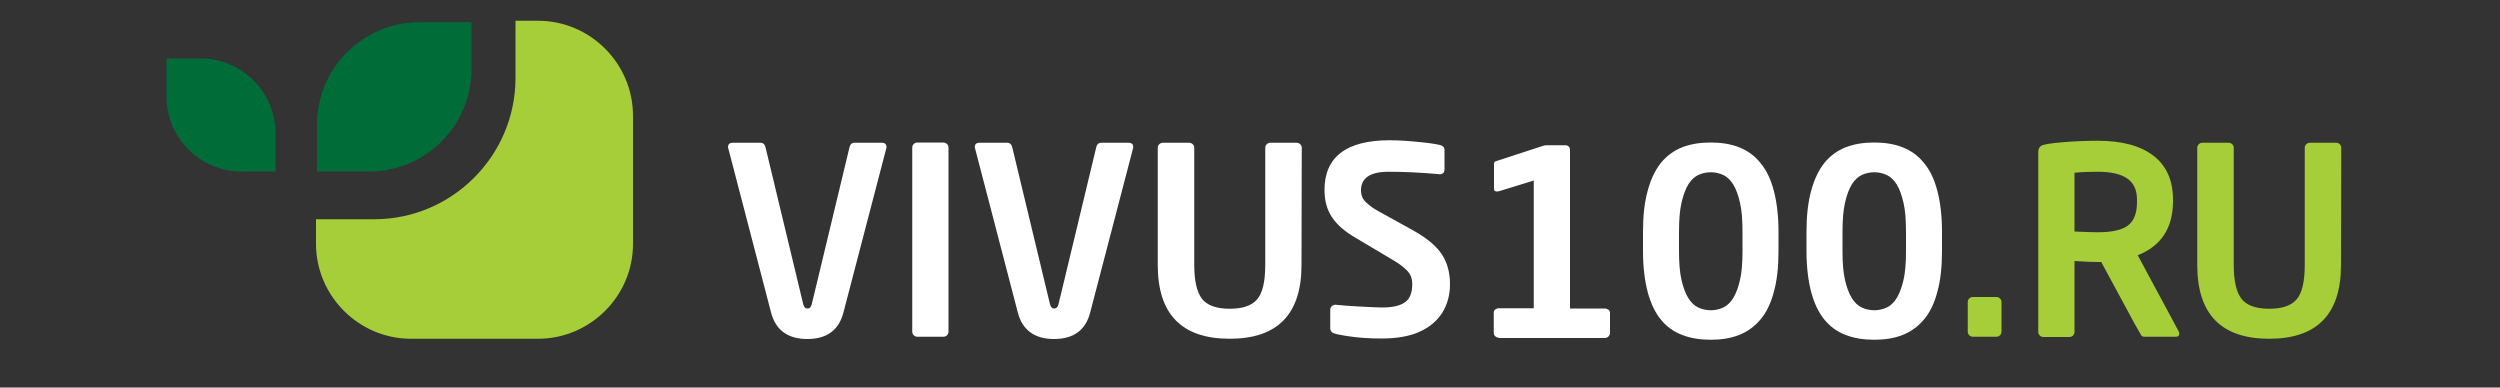 <svg version="1.2" baseProfile="tiny" id="Слой_1" xmlns="http://www.w3.org/2000/svg" xmlns:xlink="http://www.w3.org/1999/xlink" x="0px" y="0px" viewBox="0 0 1000 155" xml:space="preserve"><rect x="0" y="0" width="1000" height="155" fill="#333333" stroke="none"/><defs><style>.cls-3{fill:#fff}</style></defs><g><path fill="#006D38" d="M66.6,23.4h13.7c16.5,0,29.9,13.5,29.9,29.9v15.3H96.5c-16.5,0-29.9-13.5-29.9-29.9V23.4z"/> <path fill="#006D38" d="M188.6,8.9v18.8c0,22.5-18.4,40.9-40.9,40.9h-20.9V49.8c0-22.5,18.4-40.9,40.9-40.9 C167.7,8.9,188.6,8.9,188.6,8.9z"/><path fill="#A6CE39" d="M215.2,135.5h-50.8c-20.9,0-38-17.1-38-38v-9.8h23.3c31.1,0,56.5-25.4,56.5-56.5V8.3h9 c20.9,0,38,17.1,38,38v51.3C253.2,118.4,236.1,135.5,215.2,135.5L215.2,135.5z"/><path fill="#A6CE39" d="M855.1,102.1l16.4,30.5c0.2,0.2,0.2,0.5,0.2,0.8c0,0.9-0.4,1.3-1.3,1.3h-12.7c-0.5,0-0.8-0.2-1.1-0.4 c-0.2-0.3-1.1-1.9-2.7-4.7l-13.4-24.8h-1.4c-1.9,0-5-0.1-9.3-0.4v28.3c0,0.6-0.2,1.1-0.6,1.5c-0.4,0.4-0.9,0.6-1.4,0.6h-10.4 c-0.6,0-1.1-0.2-1.5-0.6c-0.4-0.4-0.6-0.9-0.6-1.5V60.8c0-1.1,0.4-2,1.2-2.5s3.6-1,8.4-1.4c4.8-0.4,9.5-0.6,14.2-0.6 c9.7,0,17.1,2,22.3,6c5.2,4,7.8,9.9,7.8,17.6v0.9C869.1,91.3,864.4,98.4,855.1,102.1L855.1,102.1z M854.8,80.8v-0.9 c0-3.9-1.3-6.7-3.9-8.5c-2.6-1.8-6.5-2.7-11.8-2.7c-3.3,0-6.4,0.1-9.3,0.4v23.5c3.9,0.2,7,0.3,9.3,0.3c5.7,0,9.8-0.9,12.2-2.8 C853.6,88.3,854.8,85.2,854.8,80.8L854.8,80.8z M936.4,106c0,19.7-9.6,29.5-28.7,29.5c-19.2,0-28.8-9.8-28.8-29.5V59.1 c0-0.5,0.2-1,0.6-1.4c0.4-0.4,0.9-0.6,1.5-0.6h10.4c0.6,0,1.1,0.2,1.5,0.6s0.6,0.9,0.6,1.4V106c0,6.2,1,10.7,3,13.4 s5.8,4.1,11.2,4.1c5.1,0,8.7-1.2,10.9-3.7s3.3-7.1,3.3-13.8V59.1c0-0.5,0.2-1,0.6-1.4c0.4-0.4,0.9-0.6,1.5-0.6h10.4 c0.6,0,1.1,0.2,1.5,0.6s0.6,0.9,0.6,1.4L936.4,106L936.4,106z M800.6,132.6c0,0.6-0.2,1.1-0.6,1.5c-0.4,0.4-0.9,0.6-1.5,0.6h-9.3 c-0.6,0-1.1-0.2-1.5-0.6c-0.4-0.4-0.6-0.9-0.6-1.5v-11.8c0-0.6,0.2-1,0.6-1.4c0.4-0.4,0.9-0.6,1.5-0.6h9.3c0.6,0,1.1,0.2,1.5,0.6 s0.6,0.9,0.6,1.4V132.6z"/><path class="cls-3" d="M352.7,57.1c1.3,0,1.9,0.6,1.9,1.8c0,0.1,0,0.3-0.1,0.5l-17.1,65.5c-1.8,7.1-6.6,10.7-14.5,10.7 c-7.8,0-12.7-3.6-14.5-10.7l-17.2-66c0-1.2,0.6-1.8,1.9-1.8h11.1c1,0,1.7,0.6,2,1.8l15.1,62.8c0.3,1.1,0.8,1.7,1.7,1.7 c0.9,0,1.4-0.6,1.7-1.7l15.1-62.8c0.3-1.2,0.9-1.8,2-1.8H352.7z M379.4,132.6c0,0.6-0.2,1.1-0.6,1.5s-0.9,0.6-1.5,0.6H367 c-0.6,0-1.1-0.2-1.5-0.6c-0.4-0.4-0.6-0.9-0.6-1.5V59c0-0.5,0.2-1,0.6-1.4s0.9-0.6,1.5-0.6h10.3c0.6,0,1.1,0.2,1.5,0.6 s0.6,0.9,0.6,1.4V132.6z M451.4,57.1c1.3,0,1.9,0.6,1.9,1.8c0,0.1,0,0.3-0.1,0.5l-17.1,65.5c-1.8,7.1-6.6,10.7-14.5,10.7 c-7.8,0-12.7-3.6-14.5-10.7l-17.2-66c0-1.2,0.6-1.8,1.9-1.8h11.1c1,0,1.7,0.6,2,1.8l15.1,62.8c0.3,1.1,0.8,1.7,1.7,1.7 c0.9,0,1.4-0.6,1.7-1.7l15.1-62.8c0.3-1.2,0.9-1.8,2-1.8H451.4z M520.6,106c0,19.7-9.6,29.5-28.7,29.5c-19.2,0-28.8-9.8-28.8-29.5 V59.1c0-0.5,0.2-1,0.6-1.4s0.9-0.6,1.5-0.6h10.4c0.6,0,1.1,0.2,1.5,0.6s0.6,0.9,0.6,1.4V106c0,6.2,1,10.7,3,13.4s5.8,4.1,11.2,4.1 c5.1,0,8.7-1.2,10.9-3.7c2.2-2.5,3.3-7.1,3.3-13.8V59.1c0-0.5,0.2-1,0.6-1.4s0.9-0.6,1.5-0.6h10.4c0.6,0,1.1,0.2,1.5,0.6 s0.6,0.9,0.6,1.4L520.6,106L520.6,106z M576,69.7c-7.6-0.7-14.5-1-20.6-1c-7.3,0-11,2.5-11,7.4c0,2,0.7,3.7,2.1,4.9 c1.4,1.3,3,2.5,4.9,3.5l14.1,7.8c5,2.8,8.7,5.8,11,9.1s3.5,7.4,3.5,12.2c0,4.3-1,8.1-3.1,11.5c-2.1,3.3-5.2,5.9-9.3,7.7 s-9.1,2.6-15,2.6c-4.8,0-9.2-0.3-13.2-0.9c-4-0.6-6.2-1.1-6.6-1.6c-0.5-0.5-0.7-1-0.7-1.5v-7.5c0-0.6,0.2-1,0.6-1.4 c0.4-0.4,0.9-0.6,1.4-0.6h0.2c2,0.2,5,0.5,9.2,0.7s7.3,0.4,9.3,0.4c4.2,0,7.2-0.7,9.2-2.1s2.9-3.9,2.9-7.3c0-2.2-0.7-4-2.1-5.4 c-1.4-1.4-3-2.6-4.8-3.7l-15.8-9.4c-4.3-2.5-7.4-5.2-9.4-8.2s-3-6.6-3-10.9c0-13.2,8.7-19.9,26.1-19.9c3.7,0,7.9,0.3,12.7,0.8 s7.5,1,8.2,1.4s1,1,1,1.7v7.7C577.8,69,577.2,69.6,576,69.7L576,69.7L576,69.7L576,69.7z"/></g><g><path class="cls-3" d="M599.6,135.1c-0.6,0-1-0.2-1.5-0.6s-0.6-0.9-0.6-1.5v-7.9c0-0.6,0.2-1,0.6-1.3c0.4-0.3,0.9-0.5,1.5-0.5 h13.9V72.2l-13.6,4.2c-0.3,0.1-0.8,0.2-1.2,0.2c-0.8,0-1.1-0.4-1.1-1.2v-9.8c0-0.6,0.2-0.9,0.7-1.1l18.4-6c0.3-0.1,0.7-0.2,1-0.3 c0.3-0.1,0.8-0.1,1.4-0.1h6.9c1.3,0,2,0.7,2,2v63.3h13.9c0.6,0,1,0.2,1.5,0.5c0.4,0.3,0.6,0.8,0.6,1.3v7.9c0,0.6-0.2,1-0.6,1.5 c-0.4,0.4-0.9,0.6-1.5,0.6H599.6z"/><path class="cls-3" d="M711.4,100.4c0,6.4-0.6,11.9-1.9,16.5c-1.2,4.5-3,8.2-5.4,11c-2.4,2.8-5.2,4.8-8.5,6.1 c-3.3,1.3-7.1,1.9-11.3,1.9c-4.2,0-8-0.6-11.4-1.9c-3.4-1.3-6.2-3.3-8.5-6.1c-2.3-2.8-4.1-6.5-5.3-11c-1.2-4.5-1.9-10-1.9-16.5 v-7.7c0-6.4,0.6-11.9,1.9-16.5c1.2-4.5,3-8.2,5.3-11.1c2.3-2.8,5.2-4.9,8.5-6.2c3.4-1.3,7.1-1.9,11.4-1.9c4.2,0,8,0.6,11.3,1.9 c3.3,1.3,6.2,3.3,8.5,6.2c2.4,2.8,4.2,6.5,5.4,11.1c1.2,4.5,1.9,10,1.9,16.5V100.4z M697,92.7c0-4.7-0.3-8.6-1-11.6 c-0.7-3.1-1.6-5.5-2.7-7.3c-1.1-1.8-2.5-3.1-4-3.8c-1.5-0.7-3.2-1.1-5-1.1c-1.8,0-3.5,0.4-5,1.1c-1.5,0.7-2.9,2-4,3.8 c-1.1,1.8-2,4.2-2.7,7.3c-0.7,3.1-1,6.9-1,11.6v7.7c0,4.7,0.3,8.6,1,11.6c0.7,3,1.6,5.4,2.7,7.2c1.1,1.8,2.5,3.1,4,3.8 c1.5,0.7,3.2,1.1,5,1.1c1.8,0,3.5-0.4,5-1.1c1.5-0.7,2.9-2,4-3.8c1.1-1.8,2-4.2,2.7-7.2c0.7-3,1-6.9,1-11.6V92.7z"/><path class="cls-3" d="M776.8,100.4c0,6.4-0.6,11.9-1.9,16.5c-1.2,4.5-3,8.2-5.4,11c-2.4,2.8-5.2,4.8-8.5,6.1 c-3.3,1.3-7.1,1.9-11.3,1.9c-4.2,0-8-0.6-11.4-1.9c-3.4-1.3-6.2-3.3-8.5-6.1c-2.3-2.8-4.1-6.5-5.3-11c-1.2-4.5-1.9-10-1.9-16.5 v-7.7c0-6.4,0.6-11.9,1.9-16.5c1.2-4.5,3-8.2,5.3-11.1c2.3-2.8,5.2-4.9,8.5-6.2c3.4-1.3,7.1-1.9,11.4-1.9c4.2,0,8,0.6,11.3,1.9 c3.3,1.3,6.2,3.3,8.5,6.2c2.4,2.8,4.2,6.5,5.4,11.1c1.2,4.5,1.9,10,1.9,16.5V100.4z M762.4,92.7c0-4.7-0.3-8.6-1-11.6 c-0.7-3.1-1.6-5.5-2.7-7.3c-1.1-1.8-2.5-3.1-4-3.8c-1.5-0.7-3.2-1.1-5-1.1c-1.8,0-3.5,0.4-5,1.1c-1.5,0.7-2.9,2-4,3.8 c-1.1,1.8-2,4.2-2.7,7.3c-0.7,3.1-1,6.9-1,11.6v7.7c0,4.7,0.3,8.6,1,11.6c0.7,3,1.6,5.4,2.7,7.2c1.1,1.8,2.5,3.1,4,3.8 c1.5,0.7,3.2,1.1,5,1.1c1.8,0,3.5-0.4,5-1.1c1.5-0.7,2.9-2,4-3.8c1.1-1.8,2-4.2,2.7-7.2c0.7-3,1-6.9,1-11.6V92.7z"/> </g></svg>